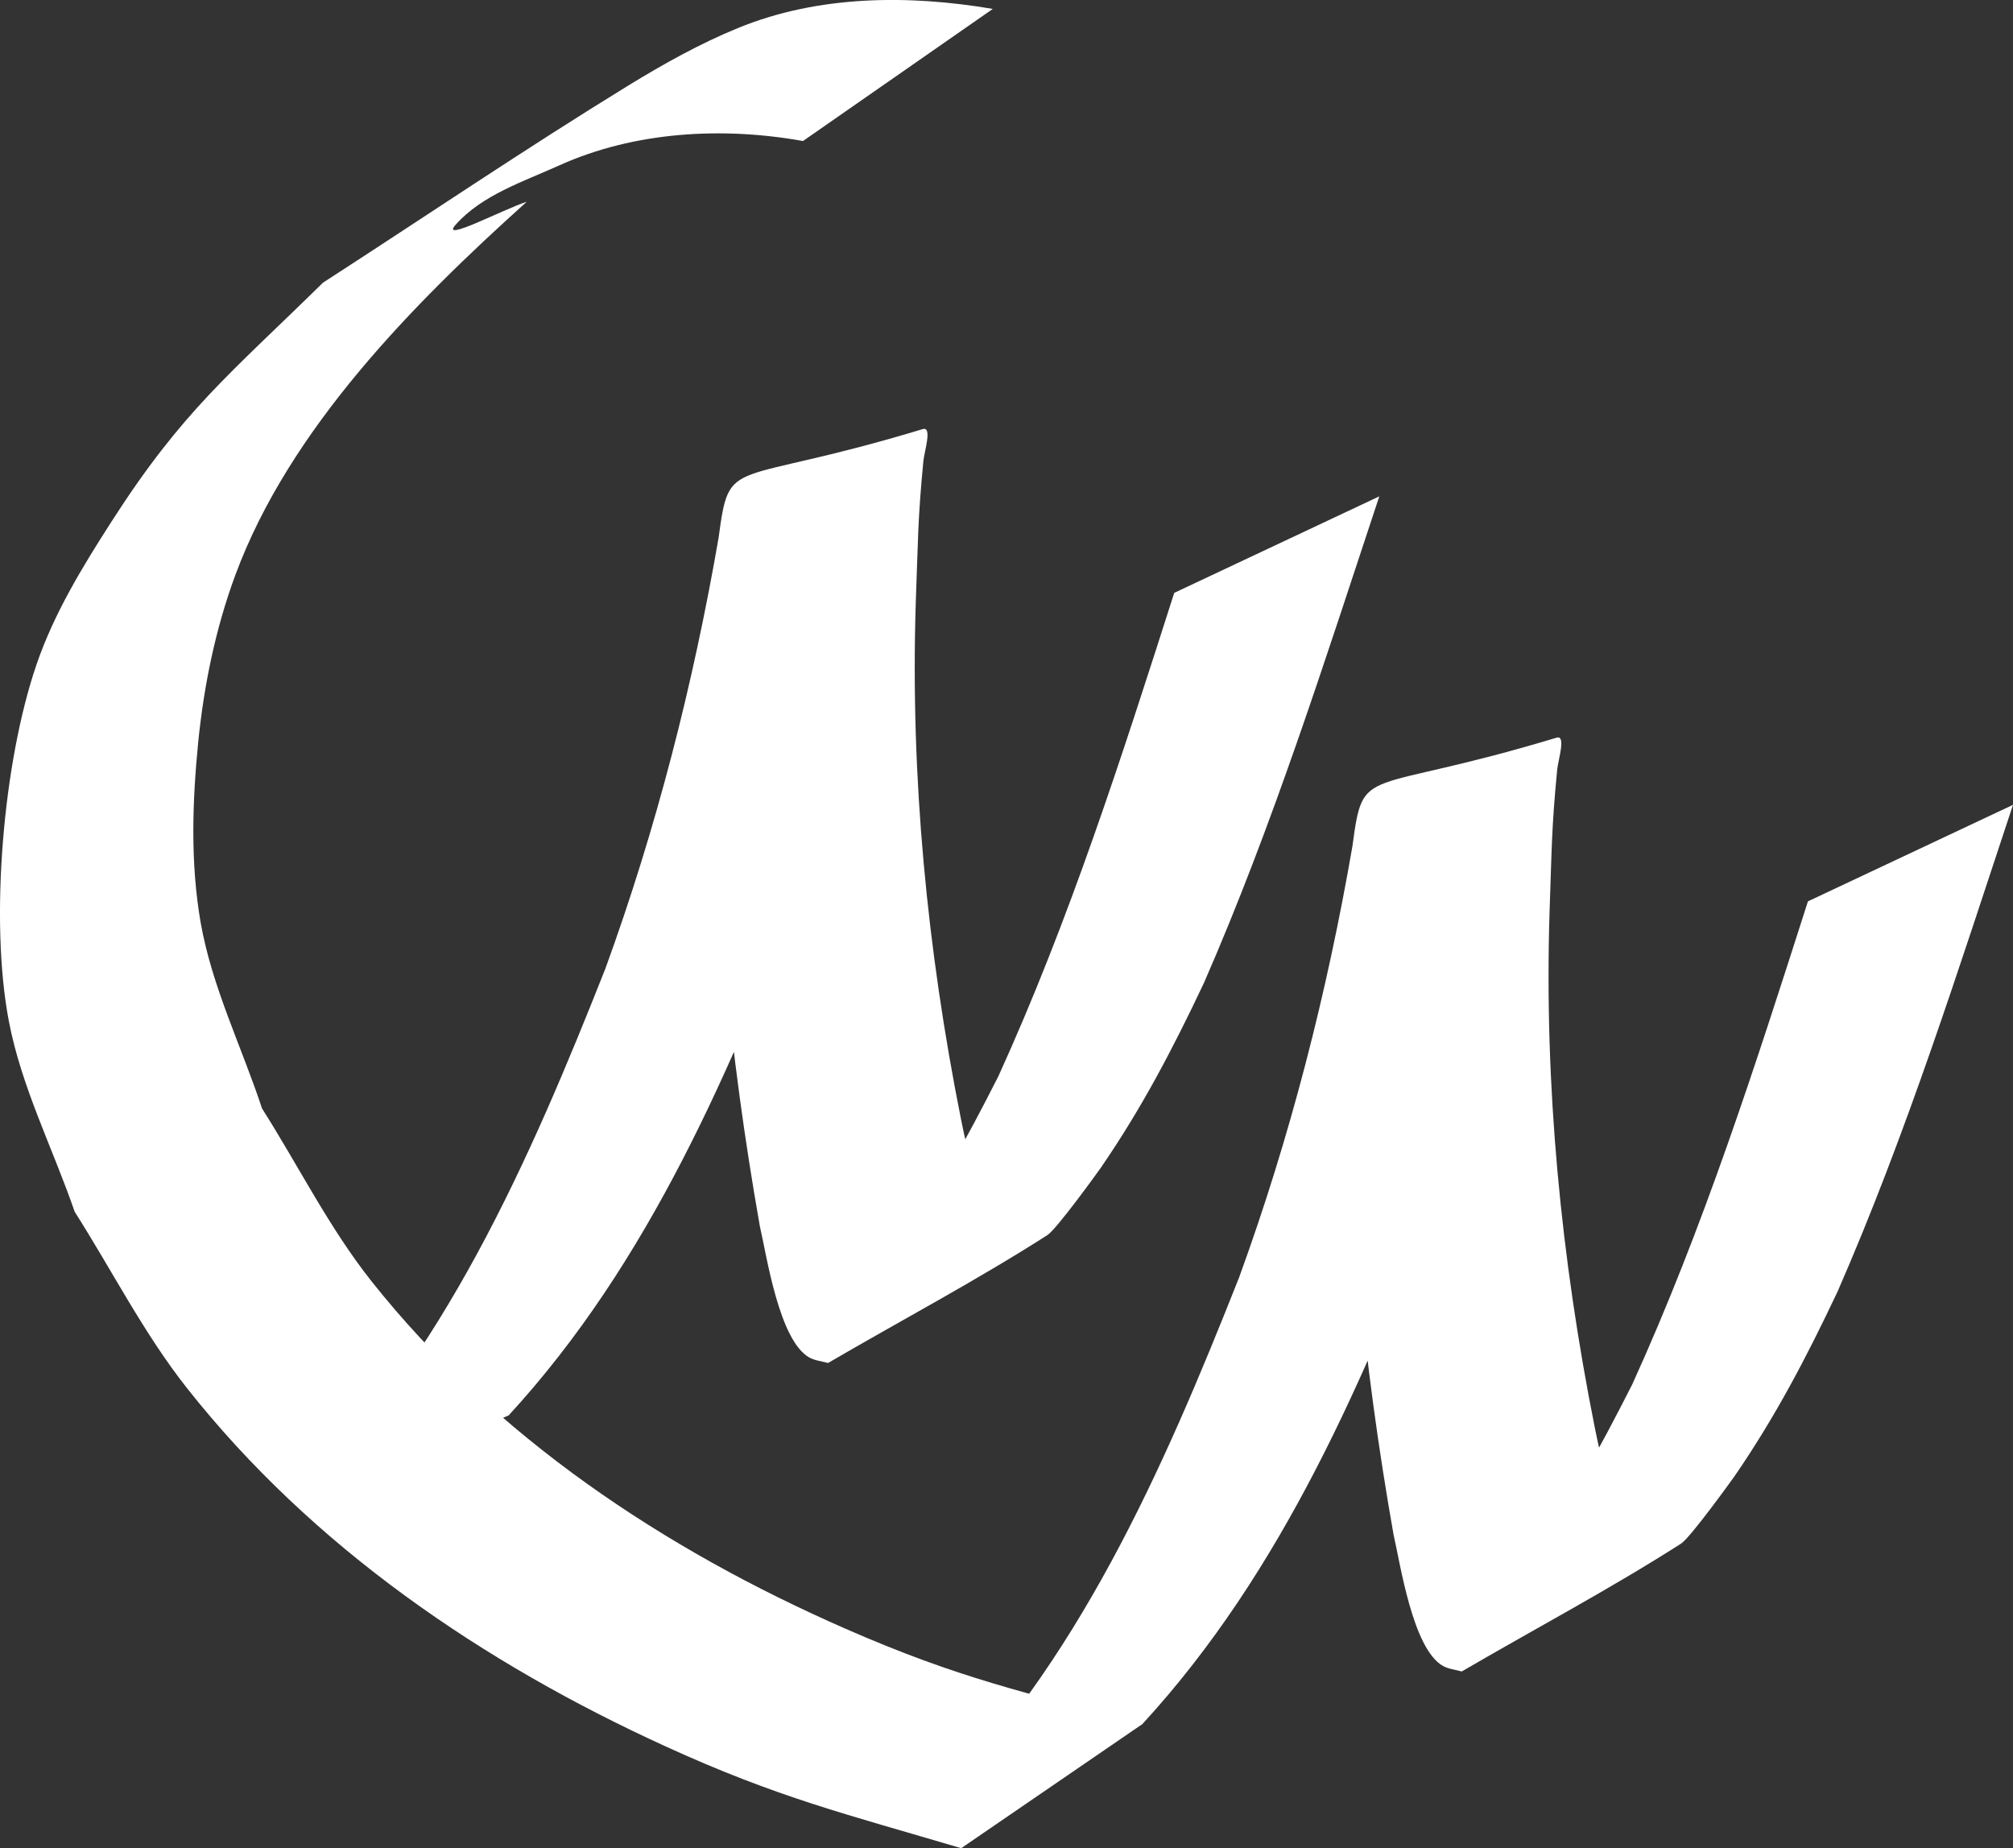 <?xml version="1.0" encoding="UTF-8" standalone="no"?>
<svg
   xmlns:dc="http://purl.org/dc/elements/1.1/"
   xmlns:cc="http://creativecommons.org/ns#"
   xmlns:rdf="http://www.w3.org/1999/02/22-rdf-syntax-ns#"
   xmlns:svg="http://www.w3.org/2000/svg"
   xmlns="http://www.w3.org/2000/svg"
   id="svg8"
   version="1.1"
   viewBox="0 0 18.729 17.196"
   height="17.196mm"
   width="18.729mm">
  <rect x="0" y="0" width="18.729" height="17.196" fill="#333333" stroke="none"/>
  <defs
     id="defs2" />
  <g
     style="fill:#ffffff"
     id="layer1">
    <g
       style="fill:#ffffff"
       id="g254">
      <path
         id="path28"
         d="M 9.237,0.083 C 8.456,-0.05 7.613,-0.046 6.866,0.261 6.511,0.406 6.174,0.595 5.847,0.795 4.886,1.385 3.952,2.018 3.005,2.63 2.141,3.479 1.701,3.818 1.038,4.852 0.768,5.272 0.503,5.706 0.341,6.179 0.029,7.086 -0.097,8.56 0.082,9.499 0.199,10.114 0.491,10.682 0.695,11.274 c 0.348,0.547 0.643,1.132 1.045,1.641 1.169,1.48 2.755,2.558 4.455,3.334 1.044,0.477 1.682,0.63 2.748,0.946 0,0 1.686,-1.155 1.686,-1.155 v 0 C 9.542,15.746 8.931,15.62 7.866,15.153 6.184,14.416 4.605,13.37 3.453,11.916 3.061,11.42 2.777,10.847 2.438,10.313 2.248,9.737 1.972,9.182 1.867,8.584 1.771,8.033 1.789,7.463 1.844,6.907 1.897,6.378 2.005,5.848 2.19,5.349 2.694,3.988 3.849,2.822 4.901,1.877 4.681,1.948 4.086,2.263 4.24,2.09 4.486,1.814 4.866,1.691 5.203,1.539 5.905,1.222 6.724,1.178 7.471,1.312 c 0,0 1.766,-1.229 1.766,-1.229 z"
         style="stroke-width:0.203;fill:#ffffff" />
      <path
         id="path30"
         d="M 4.732,13.169 C 6.047,11.739 6.806,9.935 7.5,8.148 7.98,6.818 8.269,5.442 8.556,4.059 c -0.09,0.092 0.008,0.069 0.018,0.015 -0.027,0.177 0.032,-0.037 0.022,-0.031 C 7.938,4.4 7.452,4.552 6.838,4.98 6.76,5.034 6.67,5.155 6.667,5.249 6.652,5.656 6.65,6.172 6.647,6.568 c -0.02,1.626 0.141,3.243 0.423,4.842 0.062,0.264 0.177,1.061 0.46,1.22 0.053,0.029 0.116,0.034 0.174,0.051 0.68,-0.397 1.378,-0.766 2.041,-1.19 0.087,-0.056 0.473,-0.592 0.498,-0.628 0.382,-0.556 0.67,-1.108 0.958,-1.717 0.643,-1.471 1.127,-3.005 1.632,-4.528 l -1.908,0.898 v 0 c -0.486,1.519 -0.974,3.043 -1.636,4.497 -0.301,0.591 -0.605,1.159 -1.005,1.69 -0.553,0.736 -1.778,1.403 1.144,-0.332 -0.022,0.035 0.105,-0.13 0.069,-0.11 -0.063,0.035 -0.246,0.118 -0.278,0.053 C 9.078,11.029 9.003,10.721 8.941,10.412 8.626,8.833 8.47,7.229 8.52,5.618 8.542,5.028 8.538,4.841 8.591,4.291 8.6,4.199 8.676,3.965 8.586,3.992 6.775,4.541 6.791,4.224 6.686,5.002 6.45,6.366 6.106,7.711 5.632,9.013 4.923,10.804 4.134,12.611 2.744,13.99 l 1.988,-0.821 z"
         style="stroke-width:0.203;fill:#ffffff" />
      <path
         style="stroke-width:0.203;fill:#ffffff"
         d="m 10.629,16.04 c 1.315,-1.431 2.074,-3.234 2.768,-5.021 0.481,-1.33 0.769,-2.706 1.056,-4.089 -0.09,0.092 0.008,0.069 0.018,0.015 -0.027,0.177 0.032,-0.037 0.022,-0.031 -0.658,0.357 -1.145,0.508 -1.759,0.936 -0.077,0.054 -0.167,0.175 -0.171,0.269 -0.015,0.407 -0.016,0.923 -0.02,1.319 -0.02,1.626 0.141,3.243 0.423,4.842 0.062,0.264 0.177,1.061 0.46,1.22 0.053,0.029 0.116,0.034 0.174,0.051 0.68,-0.397 1.378,-0.766 2.041,-1.19 0.087,-0.056 0.473,-0.593 0.498,-0.628 0.382,-0.556 0.67,-1.108 0.958,-1.717 0.643,-1.472 1.127,-3.005 1.632,-4.528 l -1.908,0.898 v 0 c -0.486,1.519 -0.974,3.043 -1.636,4.497 -0.301,0.591 -0.605,1.159 -1.005,1.69 -0.553,0.735 -1.778,1.403 1.144,-0.332 -0.022,0.035 0.105,-0.13 0.069,-0.11 -0.063,0.035 -0.246,0.118 -0.278,0.053 -0.14,-0.284 -0.215,-0.593 -0.277,-0.902 -0.315,-1.578 -0.471,-3.183 -0.421,-4.794 0.021,-0.59 0.018,-0.776 0.071,-1.326 0.009,-0.093 0.085,-0.326 -0.005,-0.299 -1.811,0.548 -1.796,0.232 -1.9,1.01 -0.236,1.364 -0.58,2.71 -1.054,4.011 -0.709,1.791 -1.498,3.598 -2.888,4.977 l 1.988,-0.821 z"
         id="path30-3" />
    </g>
  </g>
</svg>
